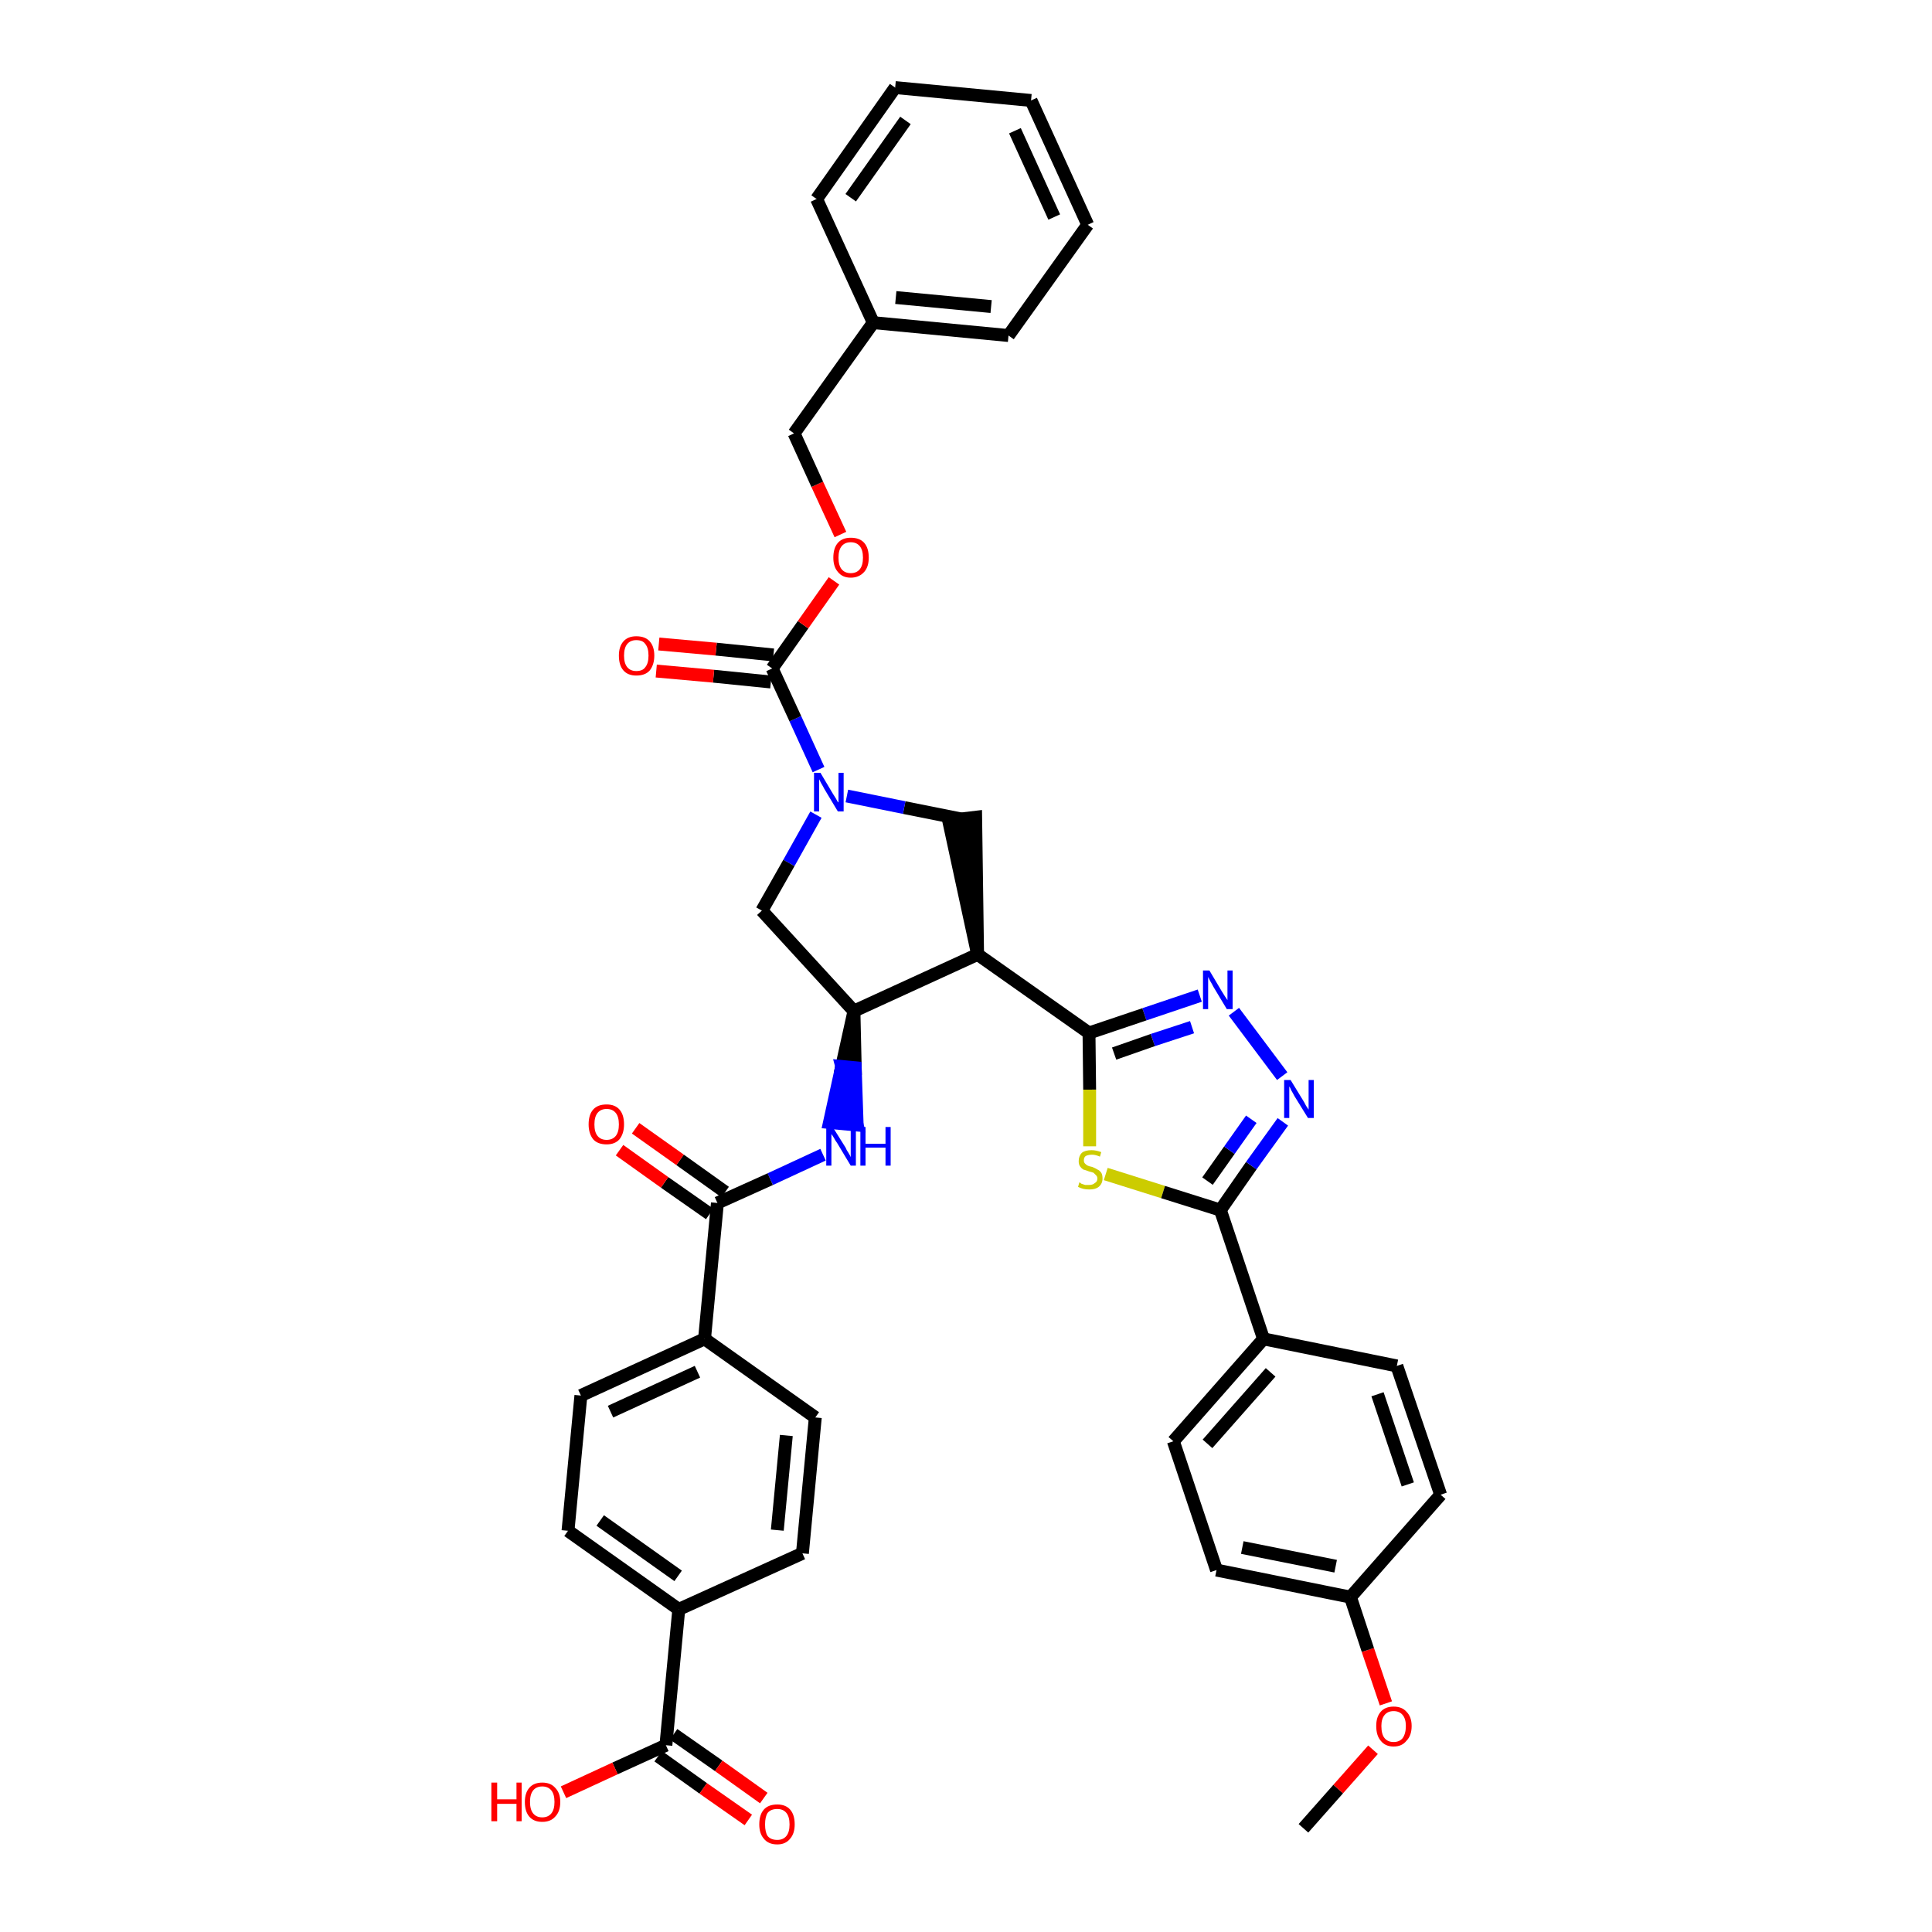 <?xml version='1.0' encoding='iso-8859-1'?>
<svg version='1.1' baseProfile='full'
              xmlns='http://www.w3.org/2000/svg'
                      xmlns:rdkit='http://www.rdkit.org/xml'
                      xmlns:xlink='http://www.w3.org/1999/xlink'
                  xml:space='preserve'
width='300px' height='300px' viewBox='0 0 300 300'>
<!-- END OF HEADER -->
<path class='bond-0 atom-0 atom-1' d='M 202.4,283.9 L 207.8,277.8' style='fill:none;fill-rule:evenodd;stroke:#000000;stroke-width:2.0px;stroke-linecap:butt;stroke-linejoin:miter;stroke-opacity:1' />
<path class='bond-0 atom-0 atom-1' d='M 207.8,277.8 L 213.2,271.7' style='fill:none;fill-rule:evenodd;stroke:#FF0000;stroke-width:2.0px;stroke-linecap:butt;stroke-linejoin:miter;stroke-opacity:1' />
<path class='bond-1 atom-1 atom-2' d='M 215.2,264.5 L 212.4,256.2' style='fill:none;fill-rule:evenodd;stroke:#FF0000;stroke-width:2.0px;stroke-linecap:butt;stroke-linejoin:miter;stroke-opacity:1' />
<path class='bond-1 atom-1 atom-2' d='M 212.4,256.2 L 209.7,248.0' style='fill:none;fill-rule:evenodd;stroke:#000000;stroke-width:2.0px;stroke-linecap:butt;stroke-linejoin:miter;stroke-opacity:1' />
<path class='bond-2 atom-2 atom-3' d='M 209.7,248.0 L 188.9,243.8' style='fill:none;fill-rule:evenodd;stroke:#000000;stroke-width:2.0px;stroke-linecap:butt;stroke-linejoin:miter;stroke-opacity:1' />
<path class='bond-2 atom-2 atom-3' d='M 207.4,243.2 L 192.9,240.3' style='fill:none;fill-rule:evenodd;stroke:#000000;stroke-width:2.0px;stroke-linecap:butt;stroke-linejoin:miter;stroke-opacity:1' />
<path class='bond-39 atom-39 atom-2' d='M 223.7,232.1 L 209.7,248.0' style='fill:none;fill-rule:evenodd;stroke:#000000;stroke-width:2.0px;stroke-linecap:butt;stroke-linejoin:miter;stroke-opacity:1' />
<path class='bond-3 atom-3 atom-4' d='M 188.9,243.8 L 182.2,223.8' style='fill:none;fill-rule:evenodd;stroke:#000000;stroke-width:2.0px;stroke-linecap:butt;stroke-linejoin:miter;stroke-opacity:1' />
<path class='bond-4 atom-4 atom-5' d='M 182.2,223.8 L 196.2,207.9' style='fill:none;fill-rule:evenodd;stroke:#000000;stroke-width:2.0px;stroke-linecap:butt;stroke-linejoin:miter;stroke-opacity:1' />
<path class='bond-4 atom-4 atom-5' d='M 187.5,224.2 L 197.3,213.1' style='fill:none;fill-rule:evenodd;stroke:#000000;stroke-width:2.0px;stroke-linecap:butt;stroke-linejoin:miter;stroke-opacity:1' />
<path class='bond-5 atom-5 atom-6' d='M 196.2,207.9 L 189.5,187.9' style='fill:none;fill-rule:evenodd;stroke:#000000;stroke-width:2.0px;stroke-linecap:butt;stroke-linejoin:miter;stroke-opacity:1' />
<path class='bond-37 atom-5 atom-38' d='M 196.2,207.9 L 216.9,212.1' style='fill:none;fill-rule:evenodd;stroke:#000000;stroke-width:2.0px;stroke-linecap:butt;stroke-linejoin:miter;stroke-opacity:1' />
<path class='bond-6 atom-6 atom-7' d='M 189.5,187.9 L 194.3,181.0' style='fill:none;fill-rule:evenodd;stroke:#000000;stroke-width:2.0px;stroke-linecap:butt;stroke-linejoin:miter;stroke-opacity:1' />
<path class='bond-6 atom-6 atom-7' d='M 194.3,181.0 L 199.2,174.2' style='fill:none;fill-rule:evenodd;stroke:#0000FF;stroke-width:2.0px;stroke-linecap:butt;stroke-linejoin:miter;stroke-opacity:1' />
<path class='bond-6 atom-6 atom-7' d='M 187.5,183.4 L 190.9,178.6' style='fill:none;fill-rule:evenodd;stroke:#000000;stroke-width:2.0px;stroke-linecap:butt;stroke-linejoin:miter;stroke-opacity:1' />
<path class='bond-6 atom-6 atom-7' d='M 190.9,178.6 L 194.3,173.8' style='fill:none;fill-rule:evenodd;stroke:#0000FF;stroke-width:2.0px;stroke-linecap:butt;stroke-linejoin:miter;stroke-opacity:1' />
<path class='bond-40 atom-37 atom-6' d='M 171.7,182.3 L 180.6,185.1' style='fill:none;fill-rule:evenodd;stroke:#CCCC00;stroke-width:2.0px;stroke-linecap:butt;stroke-linejoin:miter;stroke-opacity:1' />
<path class='bond-40 atom-37 atom-6' d='M 180.6,185.1 L 189.5,187.9' style='fill:none;fill-rule:evenodd;stroke:#000000;stroke-width:2.0px;stroke-linecap:butt;stroke-linejoin:miter;stroke-opacity:1' />
<path class='bond-7 atom-7 atom-8' d='M 199.1,167.1 L 191.6,157.1' style='fill:none;fill-rule:evenodd;stroke:#0000FF;stroke-width:2.0px;stroke-linecap:butt;stroke-linejoin:miter;stroke-opacity:1' />
<path class='bond-8 atom-8 atom-9' d='M 186.3,154.6 L 177.7,157.5' style='fill:none;fill-rule:evenodd;stroke:#0000FF;stroke-width:2.0px;stroke-linecap:butt;stroke-linejoin:miter;stroke-opacity:1' />
<path class='bond-8 atom-8 atom-9' d='M 177.7,157.5 L 169.1,160.4' style='fill:none;fill-rule:evenodd;stroke:#000000;stroke-width:2.0px;stroke-linecap:butt;stroke-linejoin:miter;stroke-opacity:1' />
<path class='bond-8 atom-8 atom-9' d='M 185.1,159.5 L 179.0,161.5' style='fill:none;fill-rule:evenodd;stroke:#0000FF;stroke-width:2.0px;stroke-linecap:butt;stroke-linejoin:miter;stroke-opacity:1' />
<path class='bond-8 atom-8 atom-9' d='M 179.0,161.5 L 173.0,163.6' style='fill:none;fill-rule:evenodd;stroke:#000000;stroke-width:2.0px;stroke-linecap:butt;stroke-linejoin:miter;stroke-opacity:1' />
<path class='bond-9 atom-9 atom-10' d='M 169.1,160.4 L 151.8,148.2' style='fill:none;fill-rule:evenodd;stroke:#000000;stroke-width:2.0px;stroke-linecap:butt;stroke-linejoin:miter;stroke-opacity:1' />
<path class='bond-36 atom-9 atom-37' d='M 169.1,160.4 L 169.2,169.2' style='fill:none;fill-rule:evenodd;stroke:#000000;stroke-width:2.0px;stroke-linecap:butt;stroke-linejoin:miter;stroke-opacity:1' />
<path class='bond-36 atom-9 atom-37' d='M 169.2,169.2 L 169.2,178.0' style='fill:none;fill-rule:evenodd;stroke:#CCCC00;stroke-width:2.0px;stroke-linecap:butt;stroke-linejoin:miter;stroke-opacity:1' />
<path class='bond-10 atom-10 atom-11' d='M 151.8,148.2 L 151.5,126.9 L 147.3,127.4 Z' style='fill:#000000;fill-rule:evenodd;fill-opacity:1;stroke:#000000;stroke-width:2.0px;stroke-linecap:butt;stroke-linejoin:miter;stroke-opacity:1;' />
<path class='bond-41 atom-24 atom-10' d='M 132.6,157.0 L 151.8,148.2' style='fill:none;fill-rule:evenodd;stroke:#000000;stroke-width:2.0px;stroke-linecap:butt;stroke-linejoin:miter;stroke-opacity:1' />
<path class='bond-11 atom-11 atom-12' d='M 149.4,127.2 L 140.4,125.4' style='fill:none;fill-rule:evenodd;stroke:#000000;stroke-width:2.0px;stroke-linecap:butt;stroke-linejoin:miter;stroke-opacity:1' />
<path class='bond-11 atom-11 atom-12' d='M 140.4,125.4 L 131.5,123.6' style='fill:none;fill-rule:evenodd;stroke:#0000FF;stroke-width:2.0px;stroke-linecap:butt;stroke-linejoin:miter;stroke-opacity:1' />
<path class='bond-12 atom-12 atom-13' d='M 127.1,119.5 L 123.5,111.6' style='fill:none;fill-rule:evenodd;stroke:#0000FF;stroke-width:2.0px;stroke-linecap:butt;stroke-linejoin:miter;stroke-opacity:1' />
<path class='bond-12 atom-12 atom-13' d='M 123.5,111.6 L 119.9,103.8' style='fill:none;fill-rule:evenodd;stroke:#000000;stroke-width:2.0px;stroke-linecap:butt;stroke-linejoin:miter;stroke-opacity:1' />
<path class='bond-22 atom-12 atom-23' d='M 126.7,126.5 L 122.5,134.0' style='fill:none;fill-rule:evenodd;stroke:#0000FF;stroke-width:2.0px;stroke-linecap:butt;stroke-linejoin:miter;stroke-opacity:1' />
<path class='bond-22 atom-12 atom-23' d='M 122.5,134.0 L 118.3,141.4' style='fill:none;fill-rule:evenodd;stroke:#000000;stroke-width:2.0px;stroke-linecap:butt;stroke-linejoin:miter;stroke-opacity:1' />
<path class='bond-13 atom-13 atom-14' d='M 120.1,101.7 L 111.2,100.8' style='fill:none;fill-rule:evenodd;stroke:#000000;stroke-width:2.0px;stroke-linecap:butt;stroke-linejoin:miter;stroke-opacity:1' />
<path class='bond-13 atom-13 atom-14' d='M 111.2,100.8 L 102.3,100.0' style='fill:none;fill-rule:evenodd;stroke:#FF0000;stroke-width:2.0px;stroke-linecap:butt;stroke-linejoin:miter;stroke-opacity:1' />
<path class='bond-13 atom-13 atom-14' d='M 119.7,105.9 L 110.8,105.0' style='fill:none;fill-rule:evenodd;stroke:#000000;stroke-width:2.0px;stroke-linecap:butt;stroke-linejoin:miter;stroke-opacity:1' />
<path class='bond-13 atom-13 atom-14' d='M 110.8,105.0 L 101.9,104.2' style='fill:none;fill-rule:evenodd;stroke:#FF0000;stroke-width:2.0px;stroke-linecap:butt;stroke-linejoin:miter;stroke-opacity:1' />
<path class='bond-14 atom-13 atom-15' d='M 119.9,103.8 L 124.7,97.0' style='fill:none;fill-rule:evenodd;stroke:#000000;stroke-width:2.0px;stroke-linecap:butt;stroke-linejoin:miter;stroke-opacity:1' />
<path class='bond-14 atom-13 atom-15' d='M 124.7,97.0 L 129.5,90.2' style='fill:none;fill-rule:evenodd;stroke:#FF0000;stroke-width:2.0px;stroke-linecap:butt;stroke-linejoin:miter;stroke-opacity:1' />
<path class='bond-15 atom-15 atom-16' d='M 130.5,83.0 L 126.9,75.2' style='fill:none;fill-rule:evenodd;stroke:#FF0000;stroke-width:2.0px;stroke-linecap:butt;stroke-linejoin:miter;stroke-opacity:1' />
<path class='bond-15 atom-15 atom-16' d='M 126.9,75.2 L 123.3,67.3' style='fill:none;fill-rule:evenodd;stroke:#000000;stroke-width:2.0px;stroke-linecap:butt;stroke-linejoin:miter;stroke-opacity:1' />
<path class='bond-16 atom-16 atom-17' d='M 123.3,67.3 L 135.6,50.1' style='fill:none;fill-rule:evenodd;stroke:#000000;stroke-width:2.0px;stroke-linecap:butt;stroke-linejoin:miter;stroke-opacity:1' />
<path class='bond-17 atom-17 atom-18' d='M 135.6,50.1 L 156.6,52.1' style='fill:none;fill-rule:evenodd;stroke:#000000;stroke-width:2.0px;stroke-linecap:butt;stroke-linejoin:miter;stroke-opacity:1' />
<path class='bond-17 atom-17 atom-18' d='M 139.1,46.2 L 153.9,47.6' style='fill:none;fill-rule:evenodd;stroke:#000000;stroke-width:2.0px;stroke-linecap:butt;stroke-linejoin:miter;stroke-opacity:1' />
<path class='bond-43 atom-22 atom-17' d='M 126.8,30.9 L 135.6,50.1' style='fill:none;fill-rule:evenodd;stroke:#000000;stroke-width:2.0px;stroke-linecap:butt;stroke-linejoin:miter;stroke-opacity:1' />
<path class='bond-18 atom-18 atom-19' d='M 156.6,52.1 L 168.9,34.9' style='fill:none;fill-rule:evenodd;stroke:#000000;stroke-width:2.0px;stroke-linecap:butt;stroke-linejoin:miter;stroke-opacity:1' />
<path class='bond-19 atom-19 atom-20' d='M 168.9,34.9 L 160.1,15.6' style='fill:none;fill-rule:evenodd;stroke:#000000;stroke-width:2.0px;stroke-linecap:butt;stroke-linejoin:miter;stroke-opacity:1' />
<path class='bond-19 atom-19 atom-20' d='M 163.7,33.7 L 157.6,20.3' style='fill:none;fill-rule:evenodd;stroke:#000000;stroke-width:2.0px;stroke-linecap:butt;stroke-linejoin:miter;stroke-opacity:1' />
<path class='bond-20 atom-20 atom-21' d='M 160.1,15.6 L 139.0,13.6' style='fill:none;fill-rule:evenodd;stroke:#000000;stroke-width:2.0px;stroke-linecap:butt;stroke-linejoin:miter;stroke-opacity:1' />
<path class='bond-21 atom-21 atom-22' d='M 139.0,13.6 L 126.8,30.9' style='fill:none;fill-rule:evenodd;stroke:#000000;stroke-width:2.0px;stroke-linecap:butt;stroke-linejoin:miter;stroke-opacity:1' />
<path class='bond-21 atom-21 atom-22' d='M 140.6,18.7 L 132.1,30.7' style='fill:none;fill-rule:evenodd;stroke:#000000;stroke-width:2.0px;stroke-linecap:butt;stroke-linejoin:miter;stroke-opacity:1' />
<path class='bond-23 atom-23 atom-24' d='M 118.3,141.4 L 132.6,157.0' style='fill:none;fill-rule:evenodd;stroke:#000000;stroke-width:2.0px;stroke-linecap:butt;stroke-linejoin:miter;stroke-opacity:1' />
<path class='bond-24 atom-24 atom-25' d='M 132.6,157.0 L 130.7,165.6 L 132.8,165.8 Z' style='fill:#000000;fill-rule:evenodd;fill-opacity:1;stroke:#000000;stroke-width:2.0px;stroke-linecap:butt;stroke-linejoin:miter;stroke-opacity:1;' />
<path class='bond-24 atom-24 atom-25' d='M 130.7,165.6 L 133.1,174.7 L 128.8,174.3 Z' style='fill:#0000FF;fill-rule:evenodd;fill-opacity:1;stroke:#0000FF;stroke-width:2.0px;stroke-linecap:butt;stroke-linejoin:miter;stroke-opacity:1;' />
<path class='bond-24 atom-24 atom-25' d='M 130.7,165.6 L 132.8,165.8 L 133.1,174.7 Z' style='fill:#0000FF;fill-rule:evenodd;fill-opacity:1;stroke:#0000FF;stroke-width:2.0px;stroke-linecap:butt;stroke-linejoin:miter;stroke-opacity:1;' />
<path class='bond-25 atom-25 atom-26' d='M 127.8,179.3 L 119.6,183.1' style='fill:none;fill-rule:evenodd;stroke:#0000FF;stroke-width:2.0px;stroke-linecap:butt;stroke-linejoin:miter;stroke-opacity:1' />
<path class='bond-25 atom-25 atom-26' d='M 119.6,183.1 L 111.4,186.8' style='fill:none;fill-rule:evenodd;stroke:#000000;stroke-width:2.0px;stroke-linecap:butt;stroke-linejoin:miter;stroke-opacity:1' />
<path class='bond-26 atom-26 atom-27' d='M 112.6,185.1 L 105.6,180.1' style='fill:none;fill-rule:evenodd;stroke:#000000;stroke-width:2.0px;stroke-linecap:butt;stroke-linejoin:miter;stroke-opacity:1' />
<path class='bond-26 atom-26 atom-27' d='M 105.6,180.1 L 98.7,175.2' style='fill:none;fill-rule:evenodd;stroke:#FF0000;stroke-width:2.0px;stroke-linecap:butt;stroke-linejoin:miter;stroke-opacity:1' />
<path class='bond-26 atom-26 atom-27' d='M 110.2,188.5 L 103.2,183.6' style='fill:none;fill-rule:evenodd;stroke:#000000;stroke-width:2.0px;stroke-linecap:butt;stroke-linejoin:miter;stroke-opacity:1' />
<path class='bond-26 atom-26 atom-27' d='M 103.2,183.6 L 96.2,178.6' style='fill:none;fill-rule:evenodd;stroke:#FF0000;stroke-width:2.0px;stroke-linecap:butt;stroke-linejoin:miter;stroke-opacity:1' />
<path class='bond-27 atom-26 atom-28' d='M 111.4,186.8 L 109.4,207.9' style='fill:none;fill-rule:evenodd;stroke:#000000;stroke-width:2.0px;stroke-linecap:butt;stroke-linejoin:miter;stroke-opacity:1' />
<path class='bond-28 atom-28 atom-29' d='M 109.4,207.9 L 90.2,216.7' style='fill:none;fill-rule:evenodd;stroke:#000000;stroke-width:2.0px;stroke-linecap:butt;stroke-linejoin:miter;stroke-opacity:1' />
<path class='bond-28 atom-28 atom-29' d='M 108.3,213.0 L 94.8,219.2' style='fill:none;fill-rule:evenodd;stroke:#000000;stroke-width:2.0px;stroke-linecap:butt;stroke-linejoin:miter;stroke-opacity:1' />
<path class='bond-42 atom-36 atom-28' d='M 126.6,220.1 L 109.4,207.9' style='fill:none;fill-rule:evenodd;stroke:#000000;stroke-width:2.0px;stroke-linecap:butt;stroke-linejoin:miter;stroke-opacity:1' />
<path class='bond-29 atom-29 atom-30' d='M 90.2,216.7 L 88.2,237.7' style='fill:none;fill-rule:evenodd;stroke:#000000;stroke-width:2.0px;stroke-linecap:butt;stroke-linejoin:miter;stroke-opacity:1' />
<path class='bond-30 atom-30 atom-31' d='M 88.2,237.7 L 105.4,249.9' style='fill:none;fill-rule:evenodd;stroke:#000000;stroke-width:2.0px;stroke-linecap:butt;stroke-linejoin:miter;stroke-opacity:1' />
<path class='bond-30 atom-30 atom-31' d='M 93.2,236.1 L 105.3,244.7' style='fill:none;fill-rule:evenodd;stroke:#000000;stroke-width:2.0px;stroke-linecap:butt;stroke-linejoin:miter;stroke-opacity:1' />
<path class='bond-31 atom-31 atom-32' d='M 105.4,249.9 L 103.4,271.0' style='fill:none;fill-rule:evenodd;stroke:#000000;stroke-width:2.0px;stroke-linecap:butt;stroke-linejoin:miter;stroke-opacity:1' />
<path class='bond-34 atom-31 atom-35' d='M 105.4,249.9 L 124.6,241.2' style='fill:none;fill-rule:evenodd;stroke:#000000;stroke-width:2.0px;stroke-linecap:butt;stroke-linejoin:miter;stroke-opacity:1' />
<path class='bond-32 atom-32 atom-33' d='M 102.2,272.7 L 109.2,277.7' style='fill:none;fill-rule:evenodd;stroke:#000000;stroke-width:2.0px;stroke-linecap:butt;stroke-linejoin:miter;stroke-opacity:1' />
<path class='bond-32 atom-32 atom-33' d='M 109.2,277.7 L 116.2,282.6' style='fill:none;fill-rule:evenodd;stroke:#FF0000;stroke-width:2.0px;stroke-linecap:butt;stroke-linejoin:miter;stroke-opacity:1' />
<path class='bond-32 atom-32 atom-33' d='M 104.6,269.3 L 111.6,274.2' style='fill:none;fill-rule:evenodd;stroke:#000000;stroke-width:2.0px;stroke-linecap:butt;stroke-linejoin:miter;stroke-opacity:1' />
<path class='bond-32 atom-32 atom-33' d='M 111.6,274.2 L 118.6,279.2' style='fill:none;fill-rule:evenodd;stroke:#FF0000;stroke-width:2.0px;stroke-linecap:butt;stroke-linejoin:miter;stroke-opacity:1' />
<path class='bond-33 atom-32 atom-34' d='M 103.4,271.0 L 95.5,274.6' style='fill:none;fill-rule:evenodd;stroke:#000000;stroke-width:2.0px;stroke-linecap:butt;stroke-linejoin:miter;stroke-opacity:1' />
<path class='bond-33 atom-32 atom-34' d='M 95.5,274.6 L 87.5,278.3' style='fill:none;fill-rule:evenodd;stroke:#FF0000;stroke-width:2.0px;stroke-linecap:butt;stroke-linejoin:miter;stroke-opacity:1' />
<path class='bond-35 atom-35 atom-36' d='M 124.6,241.2 L 126.6,220.1' style='fill:none;fill-rule:evenodd;stroke:#000000;stroke-width:2.0px;stroke-linecap:butt;stroke-linejoin:miter;stroke-opacity:1' />
<path class='bond-35 atom-35 atom-36' d='M 120.7,237.6 L 122.1,222.9' style='fill:none;fill-rule:evenodd;stroke:#000000;stroke-width:2.0px;stroke-linecap:butt;stroke-linejoin:miter;stroke-opacity:1' />
<path class='bond-38 atom-38 atom-39' d='M 216.9,212.1 L 223.7,232.1' style='fill:none;fill-rule:evenodd;stroke:#000000;stroke-width:2.0px;stroke-linecap:butt;stroke-linejoin:miter;stroke-opacity:1' />
<path class='bond-38 atom-38 atom-39' d='M 213.9,216.5 L 218.6,230.5' style='fill:none;fill-rule:evenodd;stroke:#000000;stroke-width:2.0px;stroke-linecap:butt;stroke-linejoin:miter;stroke-opacity:1' />
<path  class='atom-1' d='M 213.7 268.0
Q 213.7 266.6, 214.4 265.8
Q 215.1 265.0, 216.4 265.0
Q 217.7 265.0, 218.4 265.8
Q 219.2 266.6, 219.2 268.0
Q 219.2 269.5, 218.4 270.3
Q 217.7 271.2, 216.4 271.2
Q 215.1 271.2, 214.4 270.3
Q 213.7 269.5, 213.7 268.0
M 216.4 270.5
Q 217.3 270.5, 217.8 269.9
Q 218.3 269.2, 218.3 268.0
Q 218.3 266.9, 217.8 266.3
Q 217.3 265.7, 216.4 265.7
Q 215.5 265.7, 215.0 266.3
Q 214.5 266.9, 214.5 268.0
Q 214.5 269.3, 215.0 269.9
Q 215.5 270.5, 216.4 270.5
' fill='#FF0000'/>
<path  class='atom-7' d='M 200.4 167.7
L 202.3 170.8
Q 202.5 171.1, 202.8 171.7
Q 203.2 172.3, 203.2 172.3
L 203.2 167.7
L 204.0 167.7
L 204.0 173.6
L 203.1 173.6
L 201.0 170.2
Q 200.8 169.8, 200.5 169.3
Q 200.3 168.8, 200.2 168.7
L 200.2 173.6
L 199.4 173.6
L 199.4 167.7
L 200.4 167.7
' fill='#0000FF'/>
<path  class='atom-8' d='M 187.8 150.7
L 189.7 153.9
Q 189.9 154.2, 190.2 154.7
Q 190.6 155.3, 190.6 155.3
L 190.6 150.7
L 191.4 150.7
L 191.4 156.7
L 190.5 156.7
L 188.4 153.2
Q 188.2 152.8, 187.9 152.3
Q 187.7 151.9, 187.6 151.7
L 187.6 156.7
L 186.8 156.7
L 186.8 150.7
L 187.8 150.7
' fill='#0000FF'/>
<path  class='atom-12' d='M 127.4 120.0
L 129.3 123.2
Q 129.5 123.5, 129.8 124.0
Q 130.1 124.6, 130.2 124.6
L 130.2 120.0
L 131.0 120.0
L 131.0 126.0
L 130.1 126.0
L 128.0 122.5
Q 127.8 122.1, 127.5 121.6
Q 127.3 121.2, 127.2 121.0
L 127.2 126.0
L 126.4 126.0
L 126.4 120.0
L 127.4 120.0
' fill='#0000FF'/>
<path  class='atom-14' d='M 96.1 101.8
Q 96.1 100.4, 96.8 99.6
Q 97.5 98.8, 98.8 98.8
Q 100.2 98.8, 100.9 99.6
Q 101.6 100.4, 101.6 101.8
Q 101.6 103.2, 100.9 104.1
Q 100.2 104.9, 98.8 104.9
Q 97.5 104.9, 96.8 104.1
Q 96.1 103.3, 96.1 101.8
M 98.8 104.2
Q 99.8 104.2, 100.2 103.6
Q 100.7 103.0, 100.7 101.8
Q 100.7 100.6, 100.2 100.0
Q 99.8 99.4, 98.8 99.4
Q 97.9 99.4, 97.4 100.0
Q 96.9 100.6, 96.9 101.8
Q 96.9 103.0, 97.4 103.6
Q 97.9 104.2, 98.8 104.2
' fill='#FF0000'/>
<path  class='atom-15' d='M 129.4 86.6
Q 129.4 85.1, 130.1 84.3
Q 130.8 83.5, 132.1 83.5
Q 133.5 83.5, 134.2 84.3
Q 134.9 85.1, 134.9 86.6
Q 134.9 88.0, 134.2 88.8
Q 133.4 89.7, 132.1 89.7
Q 130.8 89.7, 130.1 88.8
Q 129.4 88.0, 129.4 86.6
M 132.1 89.0
Q 133.0 89.0, 133.5 88.4
Q 134.0 87.8, 134.0 86.6
Q 134.0 85.4, 133.5 84.8
Q 133.0 84.2, 132.1 84.2
Q 131.2 84.2, 130.7 84.8
Q 130.2 85.4, 130.2 86.6
Q 130.2 87.8, 130.7 88.4
Q 131.2 89.0, 132.1 89.0
' fill='#FF0000'/>
<path  class='atom-25' d='M 129.3 175.0
L 131.3 178.2
Q 131.4 178.5, 131.8 179.1
Q 132.1 179.6, 132.1 179.7
L 132.1 175.0
L 132.9 175.0
L 132.9 181.0
L 132.1 181.0
L 130.0 177.5
Q 129.7 177.1, 129.5 176.7
Q 129.2 176.2, 129.1 176.1
L 129.1 181.0
L 128.3 181.0
L 128.3 175.0
L 129.3 175.0
' fill='#0000FF'/>
<path  class='atom-25' d='M 133.6 175.0
L 134.4 175.0
L 134.4 177.6
L 137.5 177.6
L 137.5 175.0
L 138.3 175.0
L 138.3 181.0
L 137.5 181.0
L 137.5 178.2
L 134.4 178.2
L 134.4 181.0
L 133.6 181.0
L 133.6 175.0
' fill='#0000FF'/>
<path  class='atom-27' d='M 91.4 174.6
Q 91.4 173.1, 92.1 172.3
Q 92.8 171.5, 94.2 171.5
Q 95.5 171.5, 96.2 172.3
Q 96.9 173.1, 96.9 174.6
Q 96.9 176.0, 96.2 176.9
Q 95.5 177.7, 94.2 177.7
Q 92.8 177.7, 92.1 176.9
Q 91.4 176.0, 91.4 174.6
M 94.2 177.0
Q 95.1 177.0, 95.6 176.4
Q 96.1 175.8, 96.1 174.6
Q 96.1 173.4, 95.6 172.8
Q 95.1 172.2, 94.2 172.2
Q 93.3 172.2, 92.8 172.8
Q 92.3 173.4, 92.3 174.6
Q 92.3 175.8, 92.8 176.4
Q 93.3 177.0, 94.2 177.0
' fill='#FF0000'/>
<path  class='atom-33' d='M 117.9 283.3
Q 117.9 281.8, 118.6 281.0
Q 119.3 280.2, 120.7 280.2
Q 122.0 280.2, 122.7 281.0
Q 123.4 281.8, 123.4 283.3
Q 123.4 284.7, 122.7 285.5
Q 122.0 286.4, 120.7 286.4
Q 119.3 286.4, 118.6 285.5
Q 117.9 284.7, 117.9 283.3
M 120.7 285.7
Q 121.6 285.7, 122.1 285.1
Q 122.6 284.5, 122.6 283.3
Q 122.6 282.1, 122.1 281.5
Q 121.6 280.9, 120.7 280.9
Q 119.7 280.9, 119.2 281.5
Q 118.8 282.1, 118.8 283.3
Q 118.8 284.5, 119.2 285.1
Q 119.7 285.7, 120.7 285.7
' fill='#FF0000'/>
<path  class='atom-34' d='M 76.3 276.8
L 77.2 276.8
L 77.2 279.4
L 80.2 279.4
L 80.2 276.8
L 81.0 276.8
L 81.0 282.8
L 80.2 282.8
L 80.2 280.1
L 77.2 280.1
L 77.2 282.8
L 76.3 282.8
L 76.3 276.8
' fill='#FF0000'/>
<path  class='atom-34' d='M 81.5 279.8
Q 81.5 278.4, 82.2 277.6
Q 82.9 276.8, 84.2 276.8
Q 85.5 276.8, 86.2 277.6
Q 87.0 278.4, 87.0 279.8
Q 87.0 281.3, 86.2 282.1
Q 85.5 282.9, 84.2 282.9
Q 82.9 282.9, 82.2 282.1
Q 81.5 281.3, 81.5 279.8
M 84.2 282.2
Q 85.1 282.2, 85.6 281.6
Q 86.1 281.0, 86.1 279.8
Q 86.1 278.6, 85.6 278.0
Q 85.1 277.4, 84.2 277.4
Q 83.3 277.4, 82.8 278.0
Q 82.3 278.6, 82.3 279.8
Q 82.3 281.0, 82.8 281.6
Q 83.3 282.2, 84.2 282.2
' fill='#FF0000'/>
<path  class='atom-37' d='M 167.6 183.6
Q 167.7 183.6, 167.9 183.8
Q 168.2 183.9, 168.5 184.0
Q 168.8 184.0, 169.1 184.0
Q 169.7 184.0, 170.0 183.7
Q 170.4 183.5, 170.4 183.0
Q 170.4 182.7, 170.2 182.5
Q 170.0 182.3, 169.8 182.1
Q 169.5 182.0, 169.1 181.9
Q 168.6 181.7, 168.2 181.6
Q 167.9 181.4, 167.7 181.1
Q 167.5 180.8, 167.5 180.3
Q 167.5 179.5, 168.0 179.0
Q 168.5 178.6, 169.5 178.6
Q 170.2 178.6, 171.0 178.9
L 170.8 179.6
Q 170.1 179.3, 169.6 179.3
Q 169.0 179.3, 168.6 179.5
Q 168.3 179.7, 168.3 180.2
Q 168.3 180.5, 168.5 180.7
Q 168.7 180.9, 168.9 181.0
Q 169.1 181.1, 169.6 181.2
Q 170.1 181.4, 170.4 181.6
Q 170.7 181.7, 171.0 182.1
Q 171.2 182.4, 171.2 183.0
Q 171.2 183.8, 170.6 184.3
Q 170.1 184.7, 169.2 184.7
Q 168.6 184.7, 168.2 184.6
Q 167.8 184.5, 167.4 184.3
L 167.6 183.6
' fill='#CCCC00'/>
</svg>
